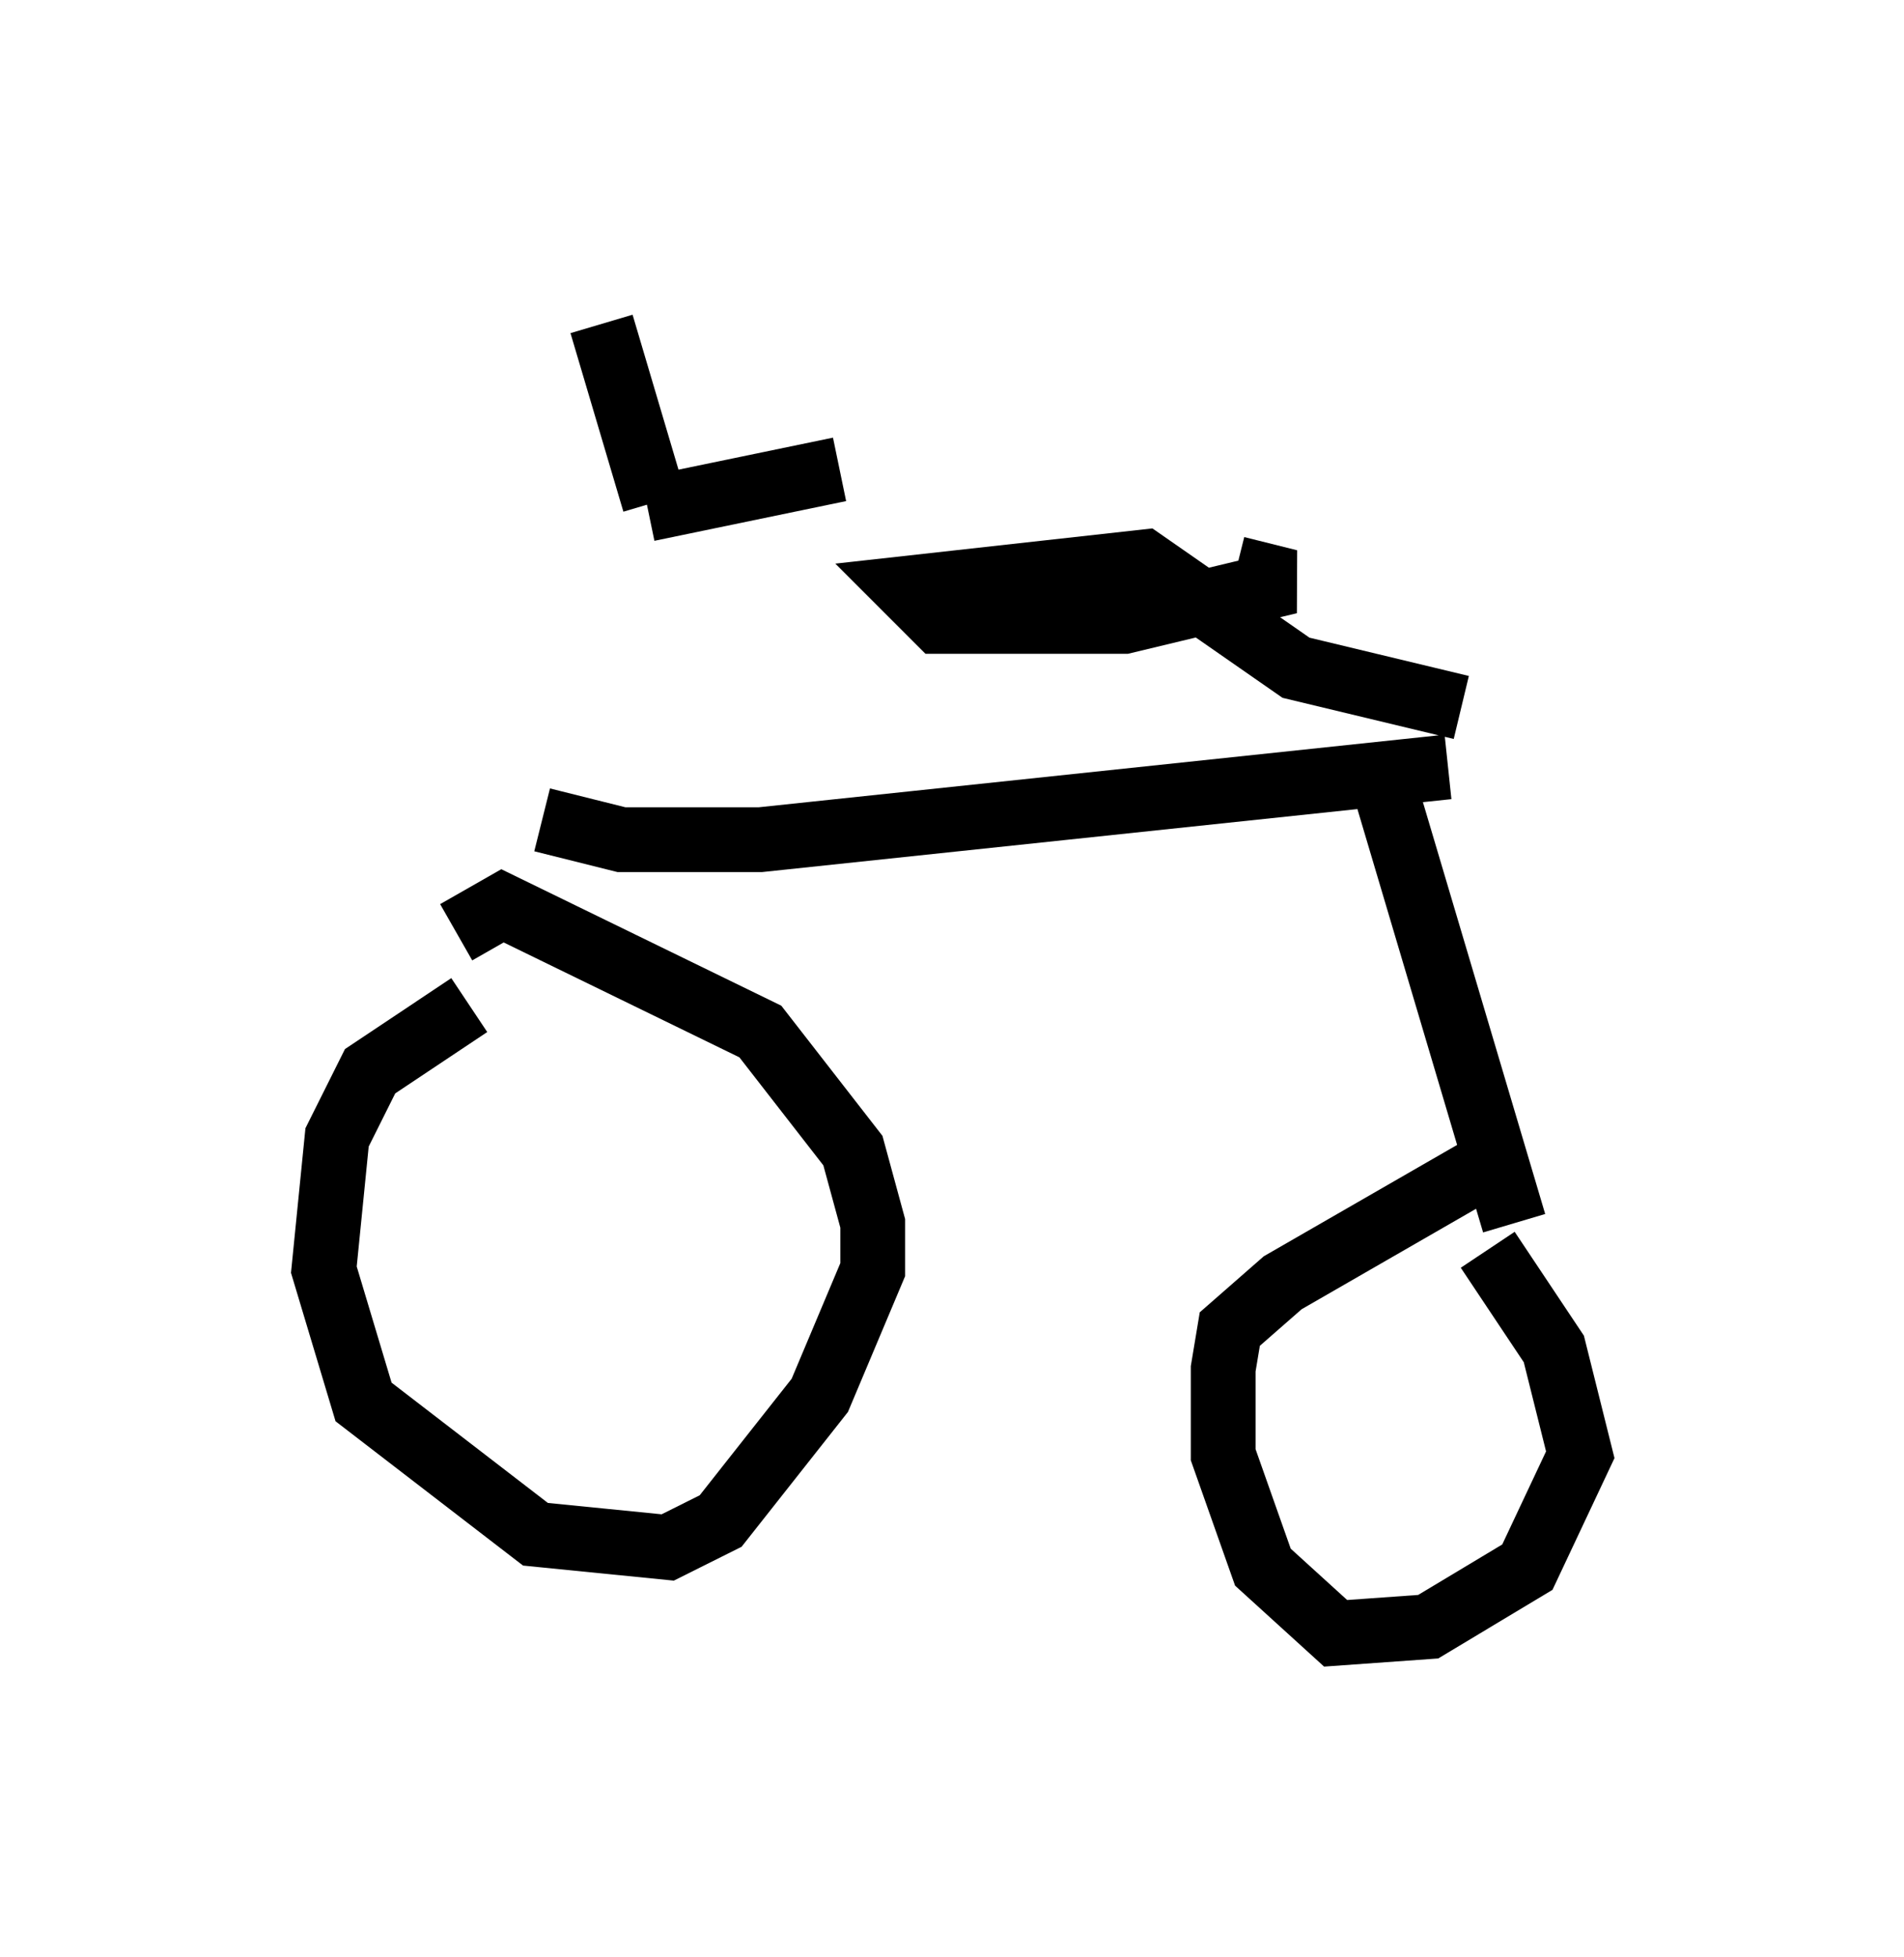 <?xml version="1.0" encoding="utf-8" ?>
<svg baseProfile="full" height="30.213" version="1.1" width="29.396" xmlns="http://www.w3.org/2000/svg" xmlns:ev="http://www.w3.org/2001/xml-events" xmlns:xlink="http://www.w3.org/1999/xlink"><defs /><rect fill="white" height="30.213" width="29.396" x="0" y="0" /><path d="M7.246, 14.596 m2.858, -6.84 l-0.817, -2.756 m0.715, 2.858 l2.96, -0.613 m-5.717, 8.269 l-1.531, 1.021 -0.51, 1.021 l-0.204, 2.042 0.613, 2.042 l2.654, 2.042 2.042, 0.204 l0.817, -0.408 1.531, -1.94 l0.817, -1.94 0.0, -0.715 l-0.306, -1.123 -1.429, -1.838 l-3.981, -1.94 -0.715, 0.408 m1.327, -1.735 l1.225, 0.306 2.144, 0.0 l10.617, -1.123 m-0.919, 0.51 l1.94, 6.533 m-0.204, -1.021 l-3.369, 1.94 -0.817, 0.715 l-0.102, 0.613 0.0, 1.327 l0.613, 1.735 1.123, 1.021 l1.429, -0.102 1.531, -0.919 l0.817, -1.735 -0.408, -1.633 l-1.021, -1.531 m-0.408, -8.371 l-2.552, -0.613 -2.348, -1.633 l-3.675, 0.408 0.51, 0.51 l2.858, 0.0 2.552, -0.613 l-0.817, -0.204 " fill="none" stroke="black" stroke-width="1" /></svg>